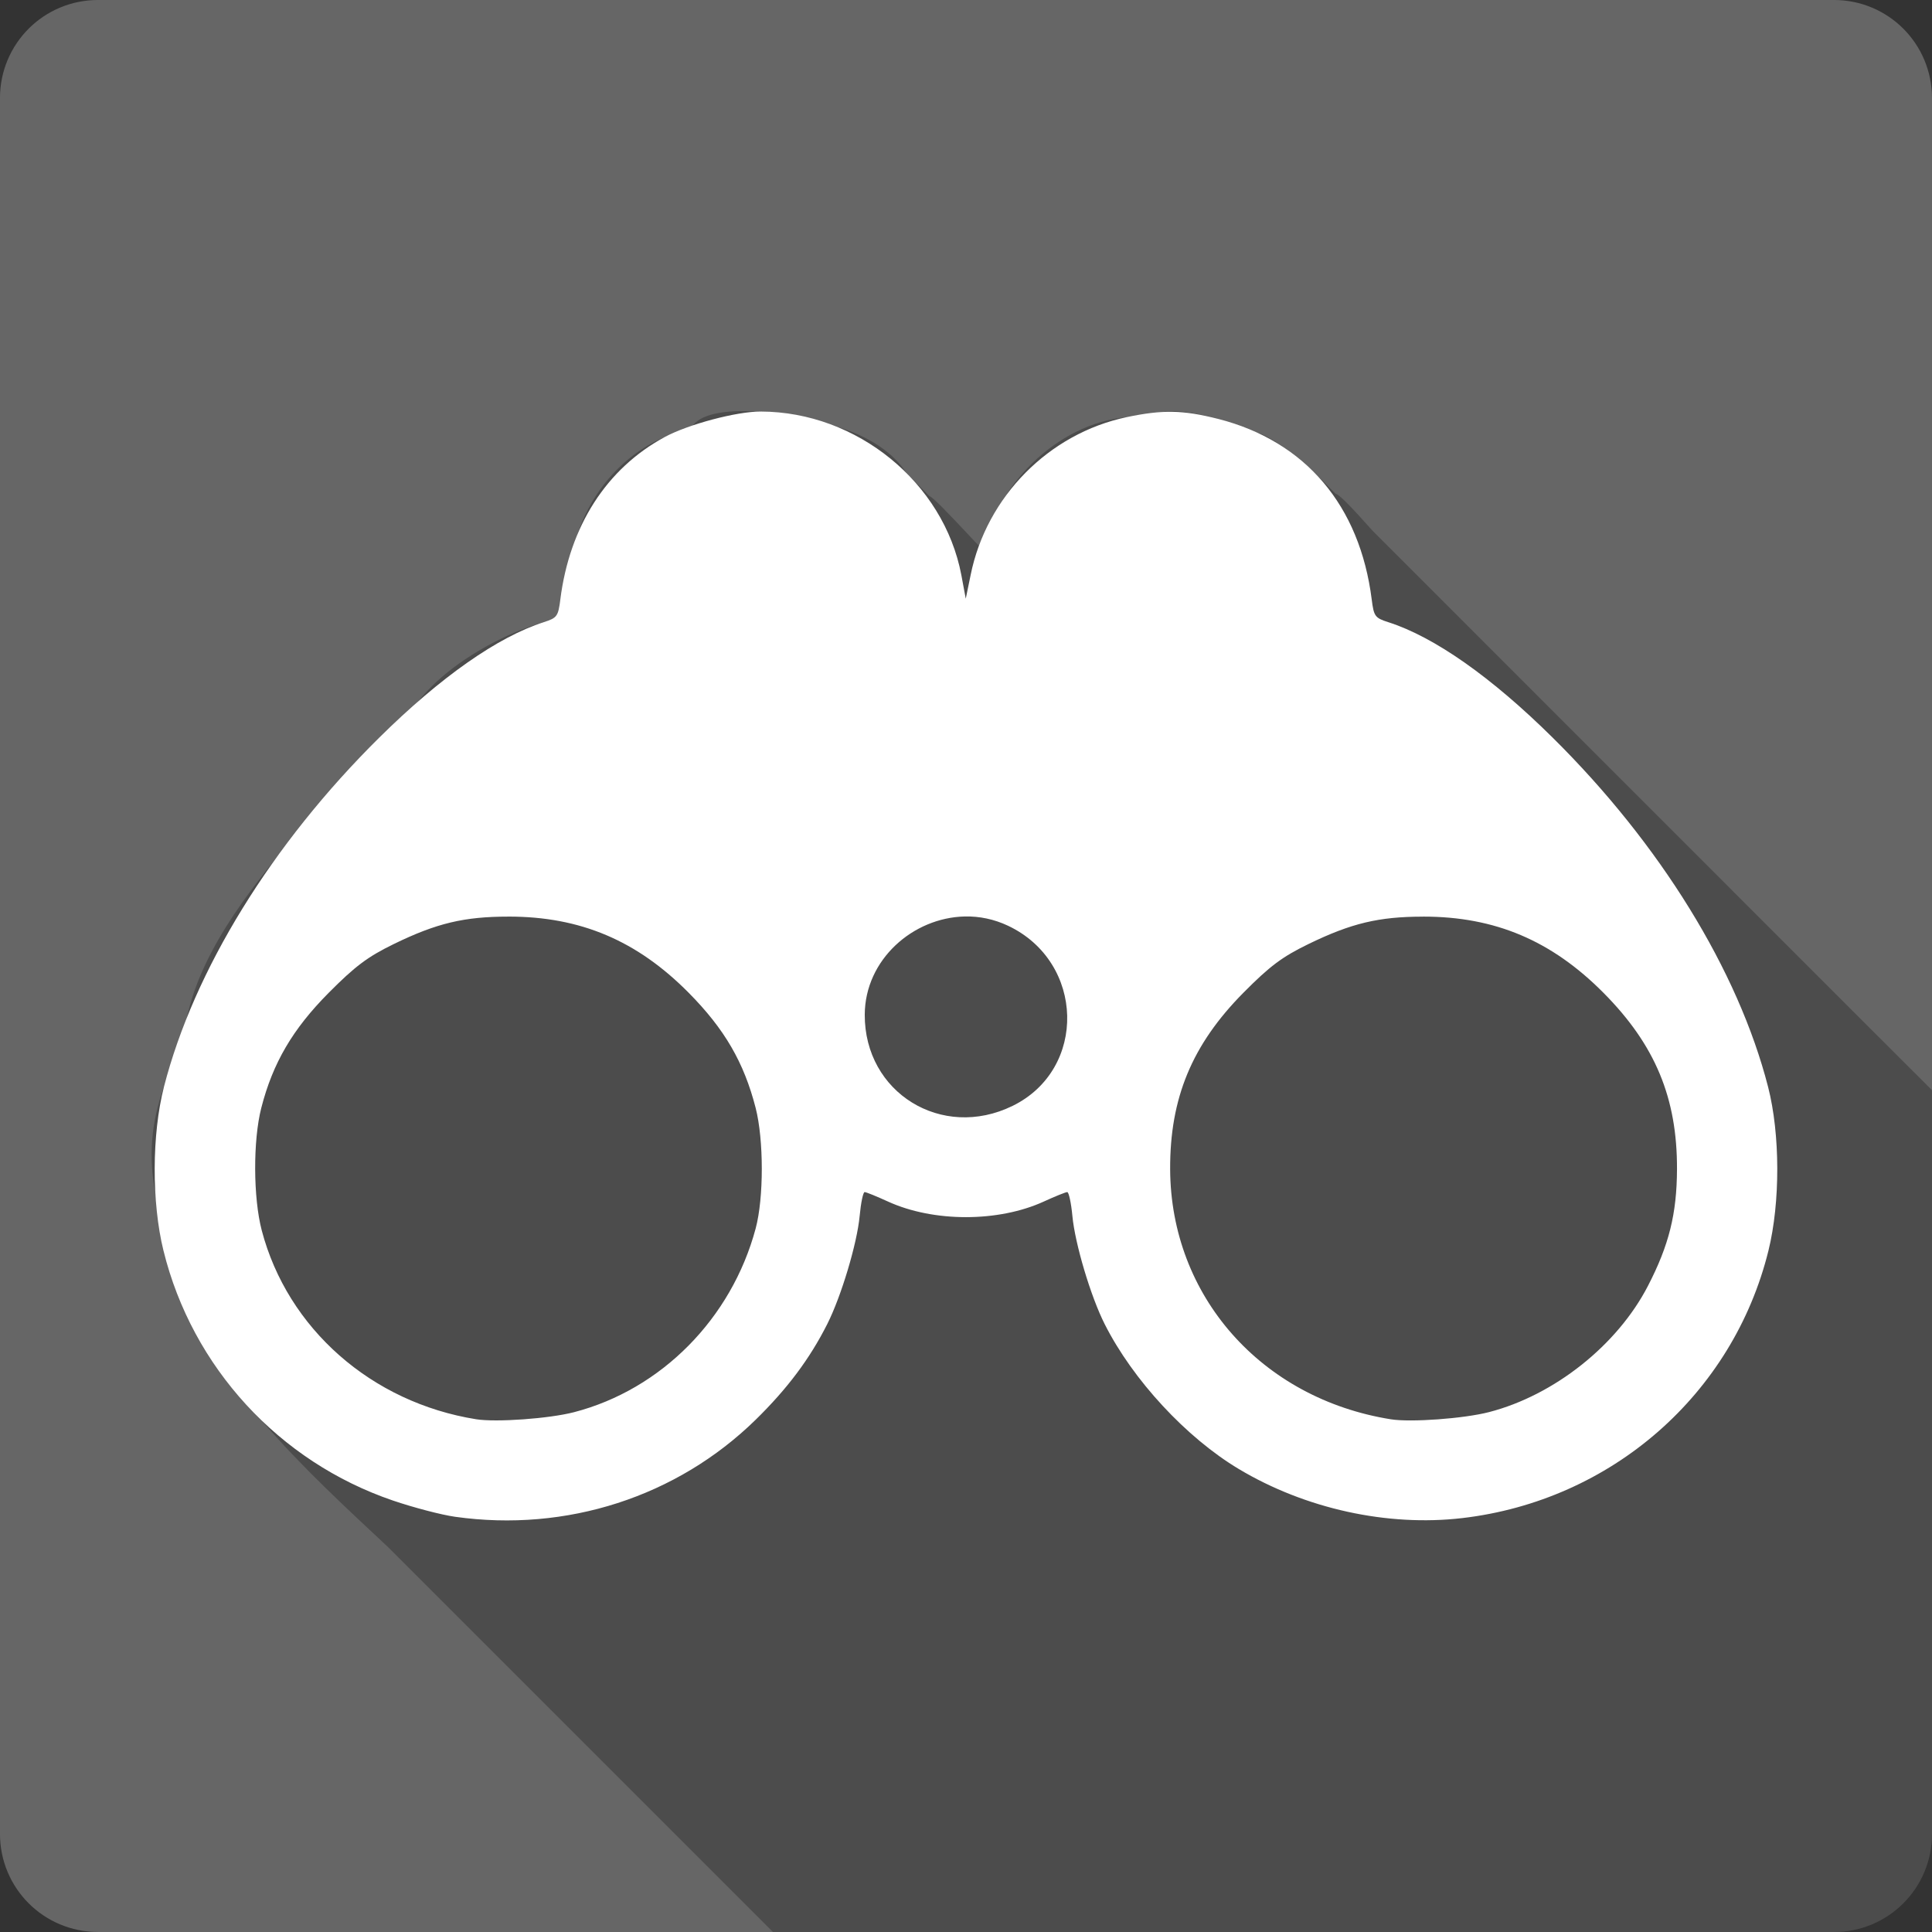 <?xml version="1.0" encoding="UTF-8" standalone="no"?>
<!-- Created with Inkscape (http://www.inkscape.org/) -->

<svg
   xmlns:dc="http://purl.org/dc/elements/1.1/"
   xmlns:cc="http://creativecommons.org/ns#"
   xmlns:rdf="http://www.w3.org/1999/02/22-rdf-syntax-ns#"
   xmlns:svg="http://www.w3.org/2000/svg"
   xmlns="http://www.w3.org/2000/svg"
   xmlns:sodipodi="http://sodipodi.sourceforge.net/DTD/sodipodi-0.dtd"
   xmlns:inkscape="http://www.inkscape.org/namespaces/inkscape"
   id="svg2"
   height="100%"
   width="100%"
   version="1.1"
   viewBox="0 0 512 512"
   inkscape:version="0.91 r13725"
   sodipodi:docname="kfind.svg">
  <rect x="0" y="0" width="512" height="512" fill="#333333" stroke="none"/>
  <defs
     id="defs32" />
  <sodipodi:namedview
     pagecolor="#ffffff"
     bordercolor="#666666"
     borderopacity="1"
     objecttolerance="10"
     gridtolerance="10"
     guidetolerance="10"
     inkscape:pageopacity="0"
     inkscape:pageshadow="2"
     inkscape:window-width="640"
     inkscape:window-height="480"
     id="namedview30"
     showgrid="false"
     inkscape:zoom="0.5546875"
     inkscape:cx="36.056338"
     inkscape:cy="240.67606"
     inkscape:current-layer="svg2" />
  <g
     id="g3381"
     transform="translate(326.31,-362.366)">
    <path
       d="m -300.315,362.362 c -14.397,0 -26,11.603 -26,26 l 0,460 c 0,14.397 11.603,26 26,26 l 460,0 c 14.397,0 26,-11.603 26,-26 l 0,-460 c 0,-14.397 -11.6,-26 -26,-26 l -460,0"
       id="path4"
       style="fill:#666666"
       inkscape:connector-curvature="0" />
    <path
       d="m -130.035,471.302 c -17.894,0.317 -15.775,9.143 -8.125,18.938 l -12.03,-12.03 c -18.711,7.837 -29.671,30.904 -22.719,47.969 l -4.906,-4.906 c -0.686,4.824 0.446,9.129 2.75,13.09 l -7.094,-7.125 c -17.558,4.941 -41.714,21.369 -37.719,36.625 l -5.969,-5.969 c -21.79,27.664 -64.68,63.58 -48.37,101.13 l -8.625,-8.625 c -7.02,18.995 -2.218,37.38 8.688,52.25 l -8.844,-8.813 c 5.141,16.951 14.312,31.21 25.344,44.22 -0.21,-0.164 -0.416,-0.335 -0.625,-0.5 l 1.469,1.438 c 10.148,11.809 21.802,22.604 33.375,33.406 l 101.97,101.97 281.16,0 c 14.397,0 26,-11.603 26,-26 l 0,-197.09 c -6.144,-6.138 -12.294,-12.268 -18.438,-18.406 L 37.477,503.064 c -6.256,-7.04 -9.07,-9.8 -9.844,-9.844 l -5.969,-5.969 C 6.703,473.758 0.931,474.952 4.544,481.376 l -7.969,-7.969 c -22.16,-5.976 -20.15,1.86 -12.03,11.781 l -12.25,-12.25 c -18.438,1.504 -35.589,18.843 -37.563,35.625 l -2.469,-2.438 c -7.645,-8.167 -11.235,-11.92 -12.313,-12.313 l -6.03,-6.06 c -8.01,-12.771 -32.45,-17.09 -32.563,-10.313 l -6,-6 c -1.263,-0.075 -2.473,-0.111 -3.594,-0.125 -0.619,-0.008 -1.204,-0.01 -1.781,0 m -25.625,82.44 c 5.228,4.356 10.264,8.79 13.688,13.688 l -13.688,-13.688"
       id="path52"
       style="opacity:0.25"
       inkscape:connector-curvature="0" />
    <path
       d="m -124.675,471.422 c -6.38,-0.024 -19.233,3.384 -25.513,6.782 -15.395,8.329 -25.18,23.58 -27.636,43.07 -0.554,4.406 -0.868,4.849 -4.342,5.958 -12.238,3.911 -27.424,14.57 -43.673,30.645 -28.449,28.15 -49.07,61.61 -57.02,92.51 -3.221,12.526 -3.282,30.645 -0.127,43.42 7.631,30.898 30.605,55.909 60.788,66.21 5.445,1.858 12.855,3.799 16.481,4.31 29.53,4.163 58.772,-5.277 79.65,-25.702 8.41,-8.233 14.355,-16.177 18.984,-25.356 3.715,-7.367 7.905,-21.327 8.589,-28.65 0.326,-3.49 0.921,-6.338 1.325,-6.338 0.41,0 3.184,1.135 6.181,2.504 12.07,5.519 29.27,5.509 41.3,0 3.01,-1.38 5.802,-2.504 6.211,-2.504 0.41,0 1.037,2.848 1.363,6.338 0.684,7.319 4.841,21.287 8.557,28.65 7.454,14.779 21.621,30.08 35.56,38.41 17.606,10.527 39.4,15.321 59.23,12.994 39.514,-4.637 71.7,-32.762 81.11,-70.86 3.155,-12.776 3.125,-30.894 -0.095,-43.42 -7.945,-30.901 -28.599,-64.36 -57.05,-92.51 -16.249,-16.08 -31.403,-26.735 -43.641,-30.645 -3.474,-1.111 -3.787,-1.552 -4.342,-5.958 -3.143,-24.967 -17.585,-41.986 -40.662,-47.89 -9.318,-2.382 -14.726,-2.485 -24.277,-0.476 -20.628,4.34 -37.15,21.06 -41.35,41.803 l -1.299,6.307 -1.173,-6.275 c -4.656,-24.505 -27.631,-43.23 -53.11,-43.32 m 54.04,133.81 c 3.84,-0.083 7.738,0.704 11.473,2.472 20.324,9.624 21.02,38.02 1.173,47.73 -18.742,9.172 -39.26,-3.49 -39.17,-24.18 0.062,-14.62 12.813,-25.722 26.523,-26.02 m -120.88,0.032 c 19.01,0 33.997,6.353 47.697,20.19 9.505,9.598 14.647,18.447 17.748,30.526 2.163,8.433 2.174,23.837 0,31.944 -6.395,23.859 -25.01,42.68 -48.14,48.681 -6.611,1.714 -20.64,2.716 -25.925,1.87 -27.748,-4.44 -49.982,-24.02 -56.826,-50.04 -2.272,-8.638 -2.334,-23.831 -0.127,-32.453 3.053,-11.925 8.324,-20.907 17.875,-30.526 6.992,-7.04 10.316,-9.542 17.271,-12.931 11.333,-5.521 18.623,-7.258 30.425,-7.258 m 242.39,0 c 18.982,0 33.969,6.338 47.73,20.19 13.705,13.796 19.564,27.875 19.491,46.75 -0.046,11.823 -2.115,20.12 -7.701,30.933 -8.117,15.706 -24.808,28.966 -42.12,33.442 -6.694,1.728 -20.719,2.75 -26.02,1.902 -34.34,-5.495 -58.33,-32.685 -58.48,-66.27 -0.078,-18.851 5.794,-33.01 19.396,-46.75 7.01,-7.078 10.284,-9.536 17.271,-12.931 11.345,-5.513 18.636,-7.258 30.425,-7.258"
       id="path54"
       style="fill:#ffffff"
       inkscape:connector-curvature="0" />
  </g>
</svg>
